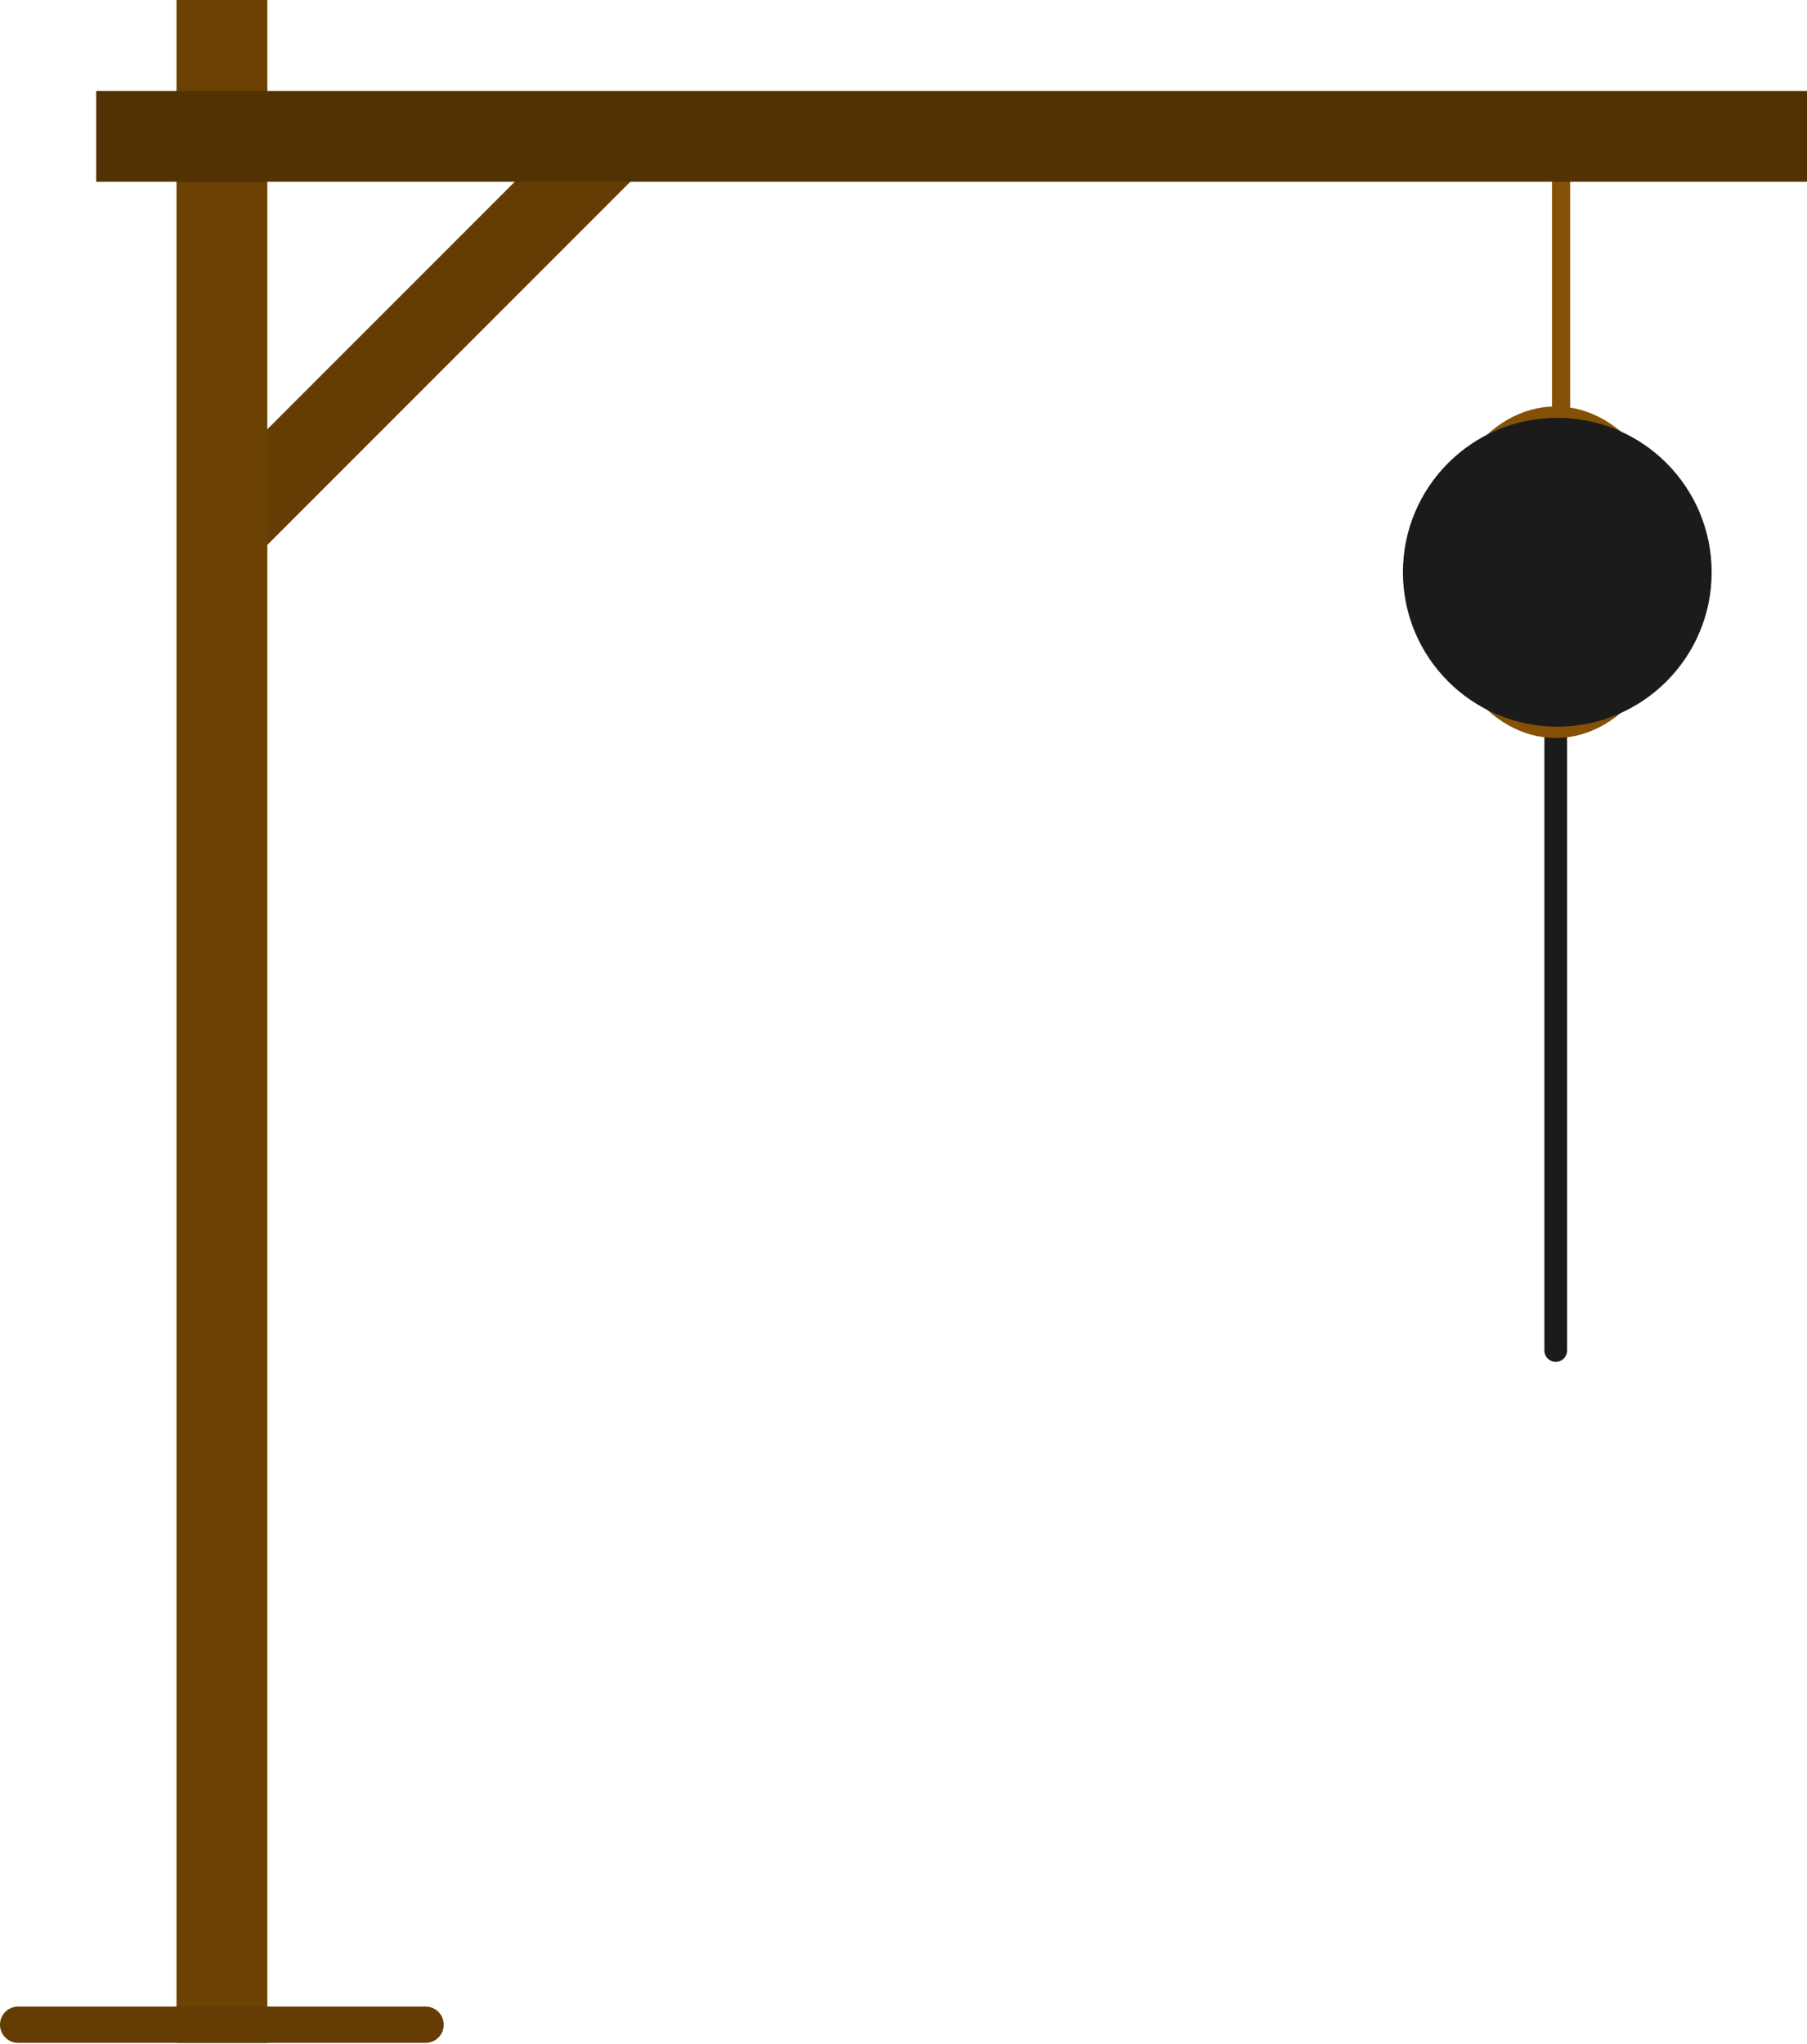 <svg width="398" height="450" viewBox="0 0 398 450" fill="none" xmlns="http://www.w3.org/2000/svg">
<path d="M340.157 297.368C340.157 298.748 341.276 299.868 342.657 299.868C344.037 299.868 345.157 298.748 345.157 297.368L340.157 297.368ZM340.157 154.043L340.157 297.368L345.157 297.368L345.157 154.043L340.157 154.043Z" fill="#1B1B1B"/>
<path d="M345.834 37.681C345.834 36.576 344.939 35.681 343.834 35.681C342.73 35.681 341.834 36.576 341.834 37.681H345.834ZM341.834 37.681V95.379H345.834V37.681H341.834Z" fill="#855106"/>
<line x1="49.636" y1="116.489" x2="134.489" y2="31.636" stroke="#653D04" stroke-width="18"/>
<line x1="48.876" y1="449.811" x2="48.876" y2="3.09547e-05" stroke="#6B4104" stroke-width="20"/>
<line y1="-10" x2="376.805" y2="-10" transform="matrix(1 0 0 -1 21.195 20.018)" stroke="#523102" stroke-width="20"/>
<path d="M367.74 125.994C367.74 135.688 364.822 144.386 360.201 150.614C355.58 156.842 349.356 160.497 342.657 160.497C335.958 160.497 329.733 156.842 325.113 150.614C320.492 144.386 317.574 135.688 317.574 125.994C317.574 116.3 320.492 107.602 325.113 101.374C329.733 95.146 335.958 91.491 342.657 91.491C349.356 91.491 355.58 95.146 360.201 101.374C364.822 107.602 367.74 116.3 367.74 125.994Z" stroke="#855106" stroke-width="4"/>
<line x1="4" y1="445.811" x2="93.734" y2="445.811" stroke="#653D04" stroke-width="8" stroke-linecap="round"/>
<circle cx="343" cy="126" r="34" fill="#1B1B1B"/>
</svg>
